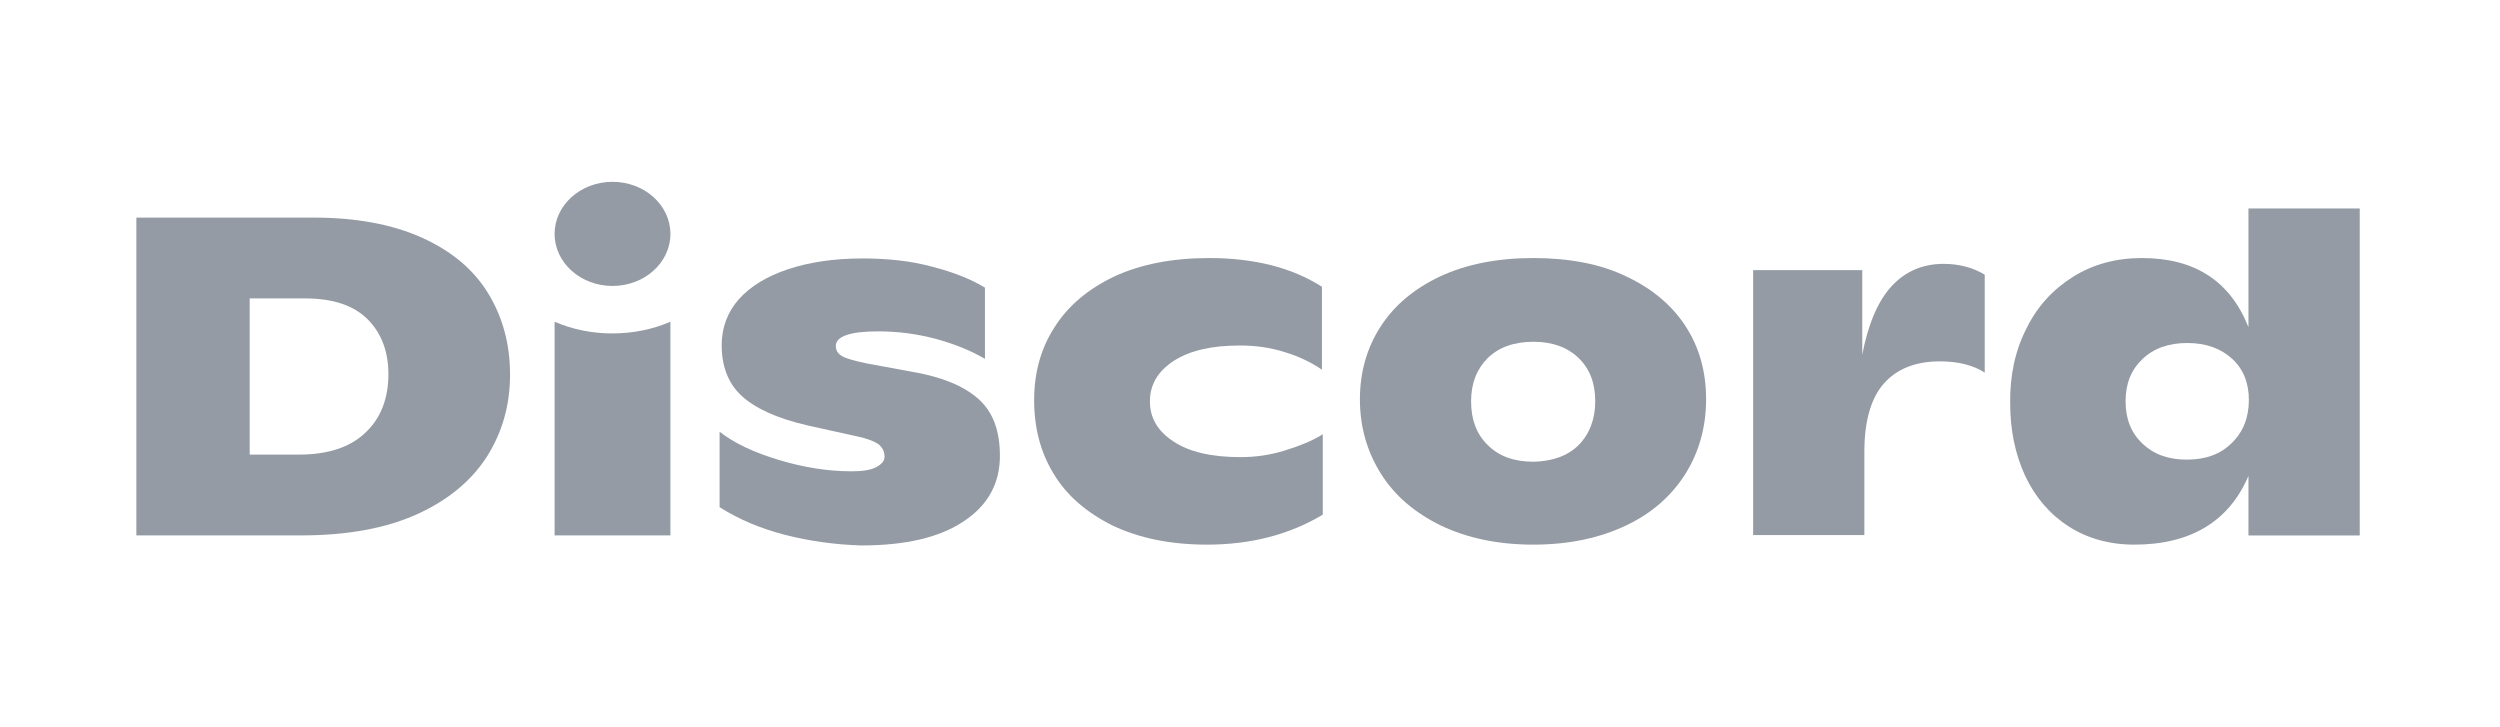 <svg xmlns="http://www.w3.org/2000/svg" aria-hidden="true" role="img" width="55" height="16"
    viewBox="0 0 55 16">
    <g fill="#949BA4">
        <path
            d="M3 4.787H6.896C7.83 4.787 8.627 4.934 9.278 5.227C9.929 5.52 10.414 5.923 10.735 6.446C11.056 6.968 11.221 7.564 11.221 8.242C11.221 8.902 11.056 9.497 10.717 10.038C10.378 10.569 9.865 11 9.177 11.312C8.49 11.623 7.638 11.779 6.62 11.779H3V4.787ZM6.574 10.001C7.207 10.001 7.693 9.846 8.032 9.525C8.371 9.213 8.545 8.773 8.545 8.233C8.545 7.729 8.389 7.326 8.087 7.023C7.784 6.721 7.326 6.565 6.712 6.565H5.493V10.001H6.574Z"></path>
        <path
            d="M17.288 11.771C16.747 11.633 16.262 11.432 15.831 11.157V9.498C16.161 9.755 16.592 9.956 17.142 10.121C17.691 10.286 18.223 10.369 18.736 10.369C18.974 10.369 19.158 10.341 19.277 10.277C19.396 10.213 19.46 10.14 19.46 10.048C19.46 9.947 19.423 9.865 19.359 9.801C19.295 9.737 19.167 9.682 18.974 9.627L17.774 9.361C17.087 9.205 16.601 8.976 16.308 8.701C16.014 8.426 15.877 8.05 15.877 7.592C15.877 7.207 16.005 6.868 16.253 6.584C16.509 6.3 16.867 6.08 17.334 5.924C17.801 5.769 18.342 5.686 18.974 5.686C19.533 5.686 20.047 5.741 20.514 5.869C20.981 5.989 21.366 6.144 21.669 6.328V7.895C21.357 7.711 20.99 7.565 20.587 7.455C20.175 7.345 19.753 7.29 19.323 7.29C18.699 7.29 18.388 7.4 18.388 7.611C18.388 7.711 18.434 7.785 18.535 7.84C18.635 7.895 18.809 7.94 19.066 7.995L20.065 8.179C20.715 8.289 21.201 8.49 21.522 8.774C21.843 9.058 21.998 9.471 21.998 10.03C21.998 10.635 21.733 11.12 21.201 11.469C20.67 11.826 19.918 12 18.947 12C18.379 11.982 17.829 11.908 17.288 11.771Z"></path>
        <path
            d="M24.474 11.56C23.905 11.276 23.465 10.9 23.181 10.424C22.888 9.947 22.751 9.407 22.751 8.802C22.751 8.206 22.897 7.666 23.2 7.198C23.502 6.722 23.942 6.355 24.519 6.08C25.097 5.814 25.793 5.677 26.599 5.677C27.598 5.677 28.423 5.888 29.083 6.309V8.133C28.854 7.977 28.579 7.84 28.267 7.748C27.956 7.647 27.626 7.601 27.278 7.601C26.654 7.601 26.178 7.711 25.821 7.94C25.472 8.17 25.298 8.463 25.298 8.829C25.298 9.187 25.463 9.48 25.811 9.709C26.151 9.938 26.645 10.057 27.287 10.057C27.617 10.057 27.947 10.011 28.267 9.911C28.588 9.81 28.872 9.7 29.101 9.553V11.322C28.368 11.762 27.516 11.982 26.554 11.982C25.738 11.982 25.051 11.835 24.474 11.56Z"></path>
        <path
            d="M31.695 11.56C31.118 11.276 30.678 10.9 30.376 10.415C30.073 9.929 29.918 9.388 29.918 8.784C29.918 8.188 30.073 7.647 30.376 7.18C30.678 6.713 31.118 6.346 31.686 6.08C32.255 5.814 32.942 5.677 33.73 5.677C34.518 5.677 35.205 5.805 35.774 6.08C36.343 6.346 36.782 6.713 37.085 7.18C37.387 7.647 37.534 8.179 37.534 8.784C37.534 9.379 37.387 9.929 37.085 10.415C36.782 10.9 36.352 11.285 35.774 11.56C35.196 11.835 34.518 11.982 33.73 11.982C32.951 11.982 32.273 11.835 31.695 11.56ZM34.729 9.792C34.967 9.553 35.095 9.223 35.095 8.829C35.095 8.426 34.976 8.115 34.729 7.876C34.481 7.638 34.151 7.519 33.739 7.519C33.308 7.519 32.978 7.638 32.731 7.876C32.493 8.115 32.364 8.426 32.364 8.829C32.364 9.233 32.484 9.553 32.731 9.792C32.978 10.039 33.308 10.158 33.739 10.158C34.151 10.149 34.49 10.03 34.729 9.792Z"></path>
        <path
            d="M43.664 6.043V8.197C43.408 8.032 43.078 7.95 42.675 7.95C42.143 7.95 41.731 8.115 41.447 8.435C41.163 8.756 41.016 9.26 41.016 9.938V11.771H38.569V5.943H40.97V7.803C41.099 7.125 41.318 6.621 41.612 6.3C41.905 5.979 42.29 5.805 42.757 5.805C43.105 5.805 43.408 5.888 43.664 6.043Z"></path>
        <path
            d="M51.914 4.586V11.78H49.466V10.47C49.255 10.964 48.944 11.34 48.522 11.597C48.1 11.853 47.578 11.982 46.955 11.982C46.405 11.982 45.919 11.844 45.507 11.579C45.095 11.313 44.774 10.937 44.554 10.47C44.334 9.993 44.224 9.462 44.224 8.875C44.215 8.261 44.334 7.711 44.582 7.226C44.82 6.74 45.168 6.364 45.608 6.089C46.048 5.814 46.552 5.677 47.12 5.677C48.284 5.677 49.063 6.181 49.466 7.198V4.586H51.914ZM49.099 9.746C49.347 9.507 49.475 9.187 49.475 8.802C49.475 8.426 49.356 8.124 49.109 7.895C48.861 7.666 48.531 7.546 48.119 7.546C47.706 7.546 47.377 7.666 47.129 7.904C46.882 8.142 46.763 8.444 46.763 8.829C46.763 9.214 46.882 9.517 47.129 9.755C47.377 9.993 47.697 10.112 48.11 10.112C48.522 10.112 48.852 9.993 49.099 9.746Z"></path>
        <path
            d="M13.475 6.291C14.179 6.291 14.749 5.778 14.749 5.145C14.749 4.513 14.179 4 13.475 4C12.772 4 12.201 4.513 12.201 5.145C12.201 5.778 12.772 6.291 13.475 6.291Z"></path>
        <path
            d="M14.749 7.078C13.97 7.417 12.999 7.426 12.201 7.078V11.779H14.749V7.078Z"></path>
    </g>
</svg>